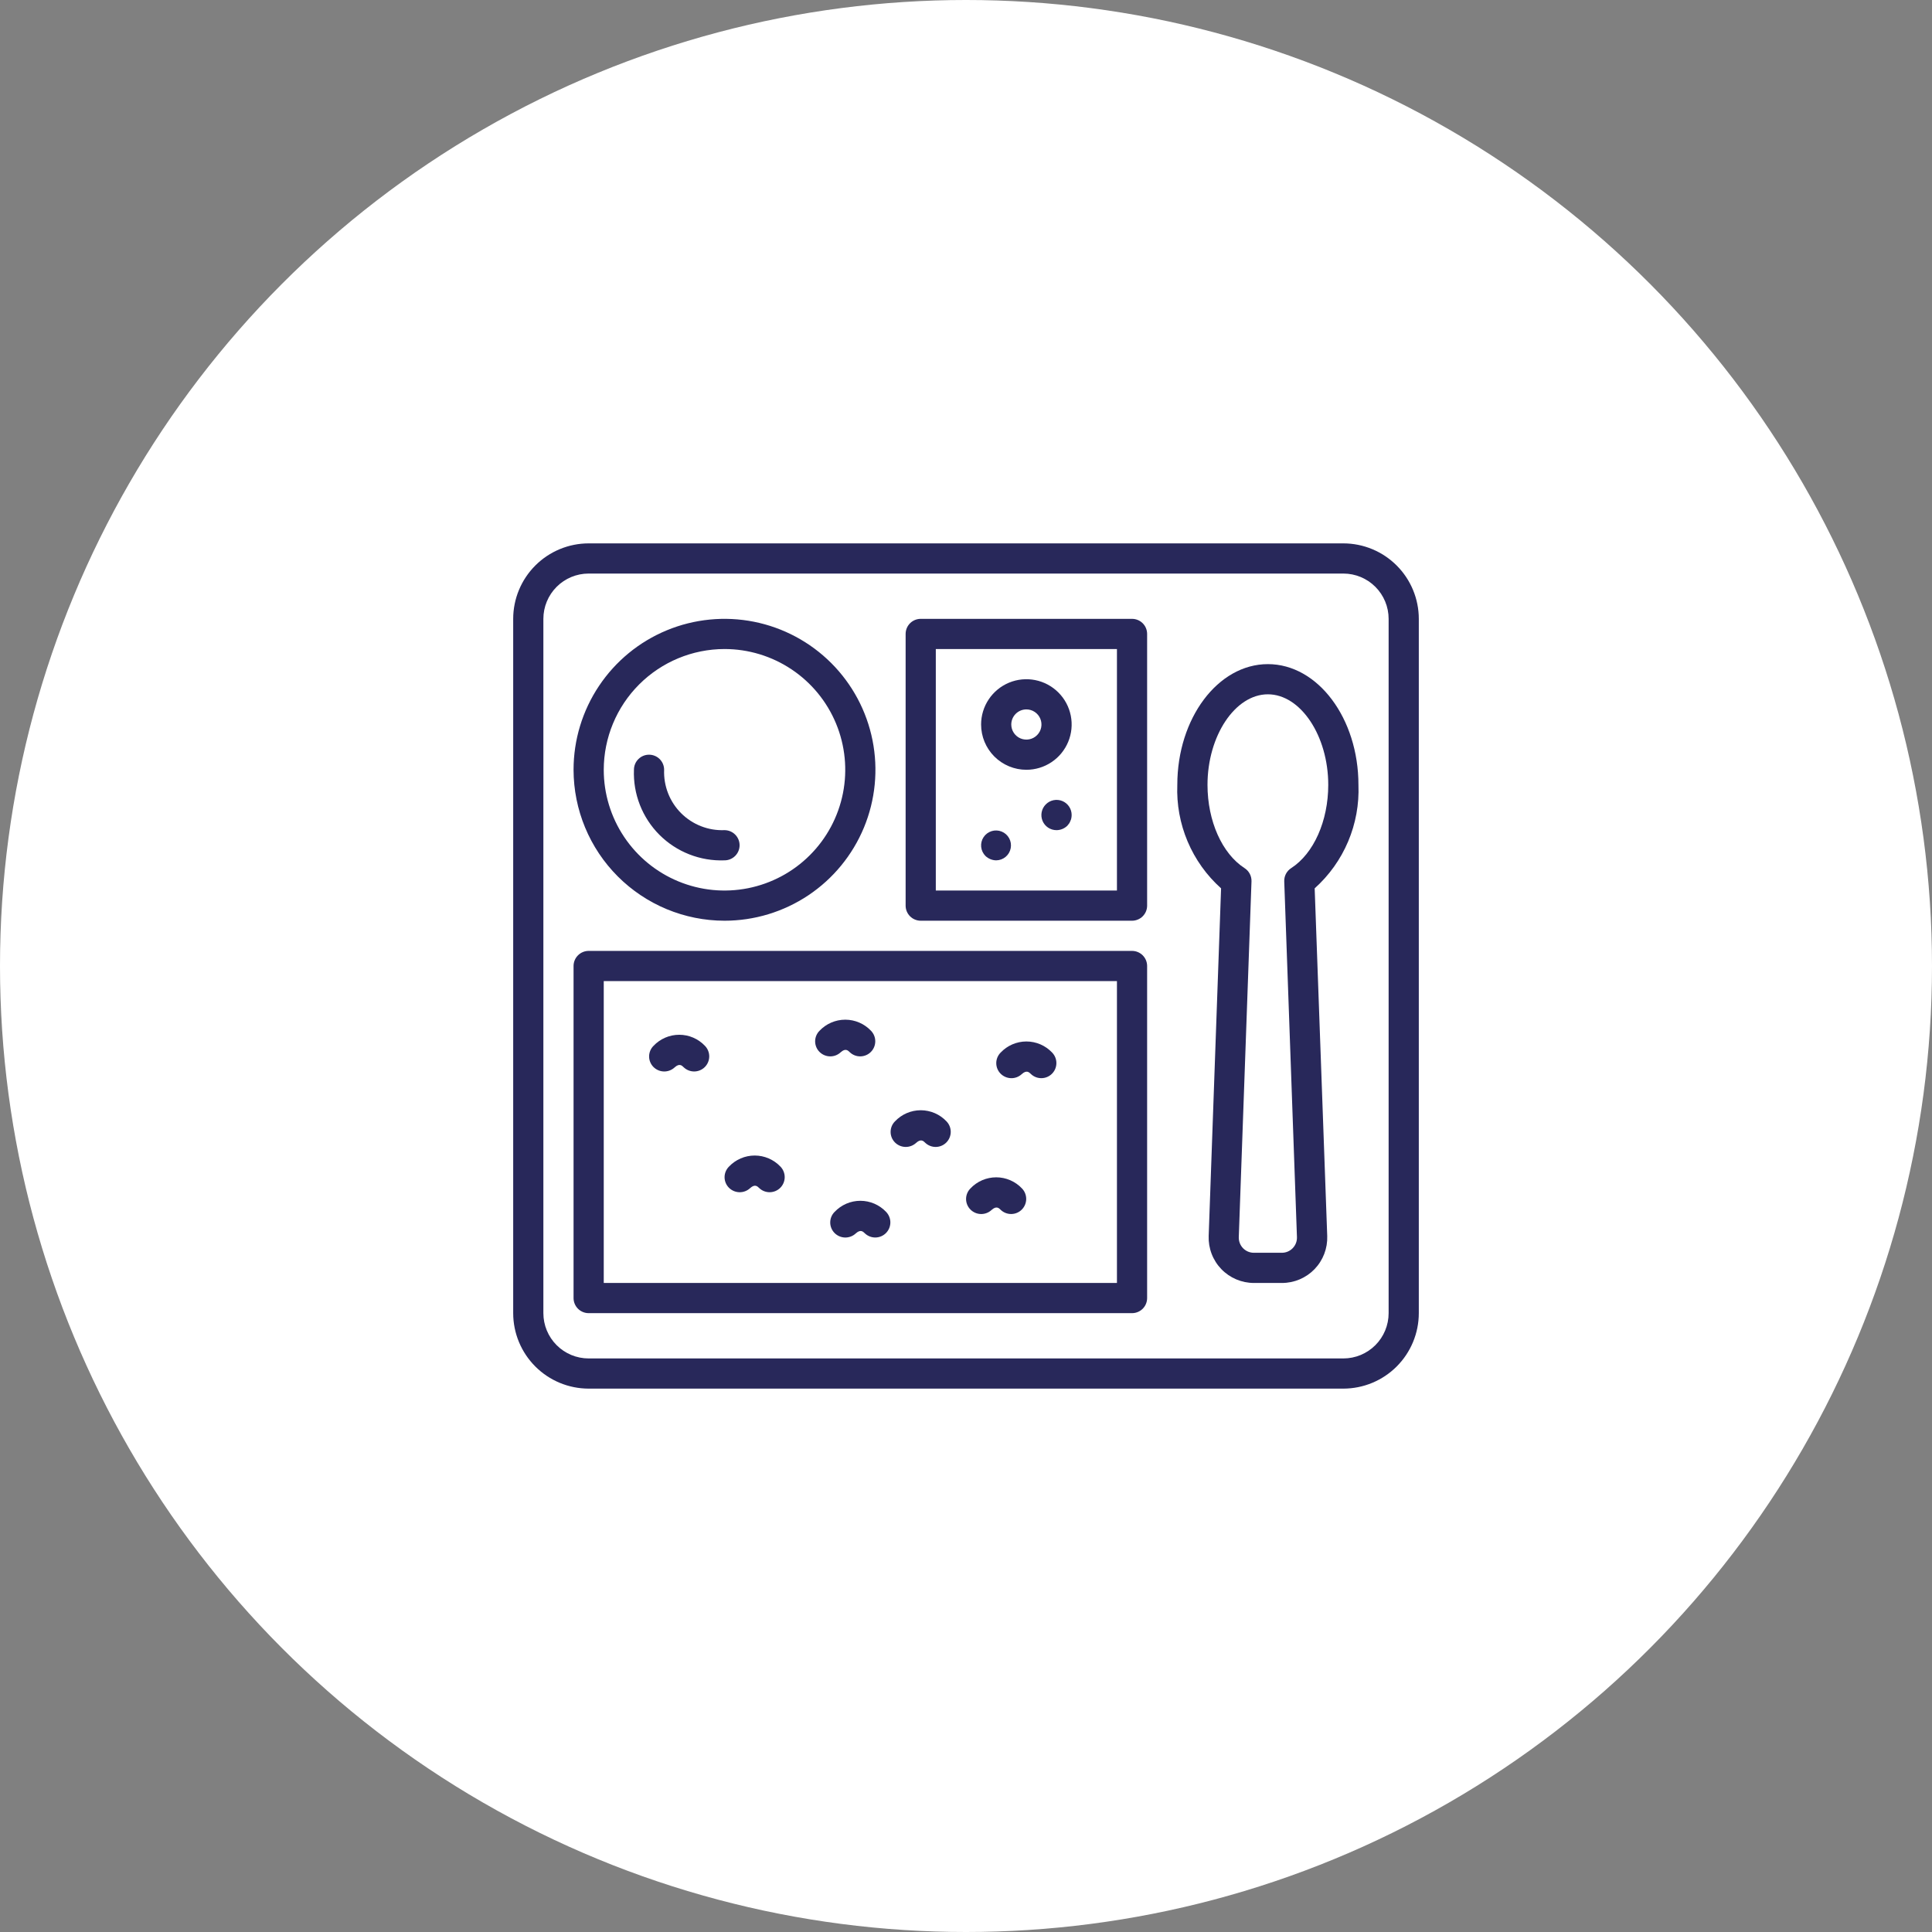 <svg width="140" height="140" viewBox="0 0 140 140" fill="none" xmlns="http://www.w3.org/2000/svg">
<rect x="0" y="0" width="140" height="140" fill="#808080" stroke="none"/>
<circle cx="70" cy="70" r="70" fill="white"/>
<path d="M97.344 39.375H42.656C41.206 39.377 39.816 39.953 38.791 40.979C37.766 42.004 37.189 43.394 37.188 44.844V95.156C37.189 96.606 37.766 97.996 38.791 99.021C39.816 100.047 41.206 100.623 42.656 100.625H97.344C98.794 100.623 100.184 100.047 101.209 99.021C102.234 97.996 102.811 96.606 102.812 95.156V44.844C102.811 43.394 102.234 42.004 101.209 40.979C100.184 39.953 98.794 39.377 97.344 39.375ZM100.625 95.156C100.625 96.026 100.279 96.861 99.664 97.476C99.049 98.092 98.214 98.438 97.344 98.438H42.656C41.786 98.438 40.951 98.092 40.336 97.476C39.721 96.861 39.375 96.026 39.375 95.156V44.844C39.375 43.974 39.721 43.139 40.336 42.524C40.951 41.908 41.786 41.562 42.656 41.562H97.344C98.214 41.562 99.049 41.908 99.664 42.524C100.279 43.139 100.625 43.974 100.625 44.844V95.156Z" fill="#28285A"/>
<path d="M82.031 44.844H66.719C66.429 44.844 66.15 44.959 65.945 45.164C65.74 45.369 65.625 45.647 65.625 45.938V65.625C65.625 65.915 65.74 66.193 65.945 66.398C66.15 66.603 66.429 66.719 66.719 66.719H82.031C82.321 66.719 82.6 66.603 82.805 66.398C83.01 66.193 83.125 65.915 83.125 65.625V45.938C83.125 45.647 83.01 45.369 82.805 45.164C82.6 44.959 82.321 44.844 82.031 44.844ZM80.938 64.531H67.812V47.031H80.938V64.531Z" fill="#28285A"/>
<path d="M82.031 68.906H42.656C42.366 68.906 42.088 69.022 41.883 69.227C41.678 69.432 41.562 69.71 41.562 70V94.062C41.562 94.353 41.678 94.631 41.883 94.836C42.088 95.041 42.366 95.156 42.656 95.156H82.031C82.321 95.156 82.6 95.041 82.805 94.836C83.01 94.631 83.125 94.353 83.125 94.062V70C83.125 69.71 83.01 69.432 82.805 69.227C82.6 69.022 82.321 68.906 82.031 68.906ZM80.938 92.969H43.75V71.094H80.938V92.969Z" fill="#28285A"/>
<path d="M91.875 48.125C88.256 48.125 85.312 52.05 85.312 56.875C85.256 58.281 85.512 59.682 86.06 60.979C86.608 62.275 87.436 63.434 88.484 64.373L87.585 89.57C87.57 90.011 87.643 90.45 87.801 90.862C87.959 91.274 88.198 91.65 88.504 91.967C88.81 92.284 89.177 92.536 89.583 92.708C89.989 92.88 90.426 92.969 90.867 92.969H92.894C93.335 92.969 93.772 92.88 94.178 92.708C94.584 92.536 94.951 92.284 95.257 91.967C95.563 91.65 95.802 91.274 95.96 90.862C96.118 90.45 96.191 90.011 96.176 89.57L95.266 64.373C96.314 63.434 97.142 62.275 97.69 60.979C98.239 59.682 98.494 58.281 98.438 56.875C98.438 52.05 95.494 48.125 91.875 48.125ZM93.563 62.908C93.403 63.011 93.273 63.153 93.185 63.321C93.097 63.489 93.054 63.678 93.061 63.867L93.982 89.648C93.987 89.795 93.963 89.942 93.91 90.079C93.857 90.216 93.778 90.341 93.675 90.447C93.573 90.553 93.451 90.637 93.316 90.694C93.18 90.752 93.035 90.781 92.888 90.781H90.861C90.714 90.781 90.569 90.752 90.433 90.694C90.298 90.637 90.176 90.553 90.073 90.447C89.971 90.341 89.892 90.216 89.839 90.079C89.787 89.942 89.762 89.795 89.767 89.648L90.688 63.867C90.695 63.678 90.652 63.489 90.564 63.321C90.476 63.153 90.346 63.011 90.186 62.908C88.554 61.857 87.5 59.489 87.5 56.875C87.5 53.318 89.504 50.312 91.875 50.312C94.246 50.312 96.25 53.318 96.25 56.875C96.25 59.489 95.196 61.857 93.563 62.908Z" fill="#28285A"/>
<path d="M72.188 62.344C72.438 62.341 72.679 62.252 72.871 62.092C73.063 61.932 73.193 61.71 73.24 61.464C73.287 61.219 73.248 60.965 73.129 60.745C73.009 60.525 72.818 60.353 72.586 60.259C72.355 60.164 72.098 60.153 71.859 60.226C71.62 60.3 71.413 60.453 71.275 60.662C71.136 60.87 71.074 61.12 71.099 61.368C71.124 61.617 71.234 61.85 71.411 62.027C71.621 62.226 71.898 62.34 72.188 62.344Z" fill="#28285A"/>
<path d="M74.375 55.781C75.024 55.781 75.658 55.589 76.198 55.228C76.738 54.868 77.158 54.355 77.406 53.756C77.655 53.156 77.72 52.496 77.593 51.86C77.467 51.223 77.154 50.639 76.695 50.18C76.236 49.721 75.652 49.408 75.015 49.282C74.379 49.155 73.719 49.22 73.119 49.468C72.52 49.717 72.007 50.137 71.647 50.677C71.286 51.217 71.094 51.851 71.094 52.5C71.094 53.37 71.439 54.205 72.055 54.82C72.67 55.435 73.505 55.781 74.375 55.781ZM74.375 51.406C74.591 51.406 74.803 51.47 74.983 51.591C75.162 51.711 75.303 51.882 75.385 52.081C75.468 52.281 75.49 52.501 75.448 52.713C75.406 52.925 75.301 53.12 75.148 53.273C74.995 53.426 74.8 53.531 74.588 53.573C74.376 53.615 74.156 53.593 73.956 53.511C73.757 53.428 73.586 53.288 73.466 53.108C73.345 52.928 73.281 52.716 73.281 52.5C73.281 52.21 73.397 51.932 73.602 51.727C73.807 51.522 74.085 51.406 74.375 51.406Z" fill="#28285A"/>
<path d="M75.786 58.286C75.632 58.439 75.526 58.634 75.484 58.847C75.441 59.06 75.463 59.281 75.546 59.482C75.629 59.683 75.77 59.854 75.951 59.974C76.133 60.094 76.345 60.157 76.562 60.156C76.853 60.154 77.13 60.041 77.339 59.839L77.47 59.675C77.512 59.614 77.545 59.548 77.569 59.478C77.6 59.416 77.623 59.35 77.634 59.281C77.647 59.209 77.654 59.136 77.656 59.062C77.657 58.845 77.594 58.633 77.474 58.452C77.354 58.27 77.183 58.129 76.982 58.046C76.781 57.963 76.56 57.941 76.347 57.984C76.134 58.026 75.939 58.132 75.786 58.286Z" fill="#28285A"/>
<path d="M48.884 77.35C49.233 77.029 49.417 77.214 49.54 77.336C49.747 77.535 50.023 77.645 50.31 77.643C50.596 77.64 50.871 77.525 51.074 77.322C51.276 77.12 51.391 76.845 51.394 76.558C51.396 76.272 51.286 75.996 51.087 75.789C50.847 75.535 50.558 75.332 50.237 75.193C49.916 75.054 49.57 74.983 49.22 74.983C48.87 74.983 48.524 75.054 48.203 75.193C47.882 75.332 47.593 75.535 47.353 75.789C47.151 75.991 47.038 76.264 47.037 76.549C47.035 76.834 47.147 77.108 47.346 77.312C47.547 77.517 47.82 77.636 48.107 77.643C48.395 77.65 48.673 77.545 48.884 77.35Z" fill="#28285A"/>
<path d="M66.384 82.819C66.733 82.498 66.917 82.684 67.04 82.805C67.247 83.004 67.523 83.114 67.81 83.112C68.096 83.109 68.371 82.994 68.573 82.791C68.776 82.588 68.891 82.314 68.894 82.027C68.896 81.74 68.786 81.464 68.587 81.258C68.347 81.004 68.058 80.801 67.737 80.662C67.415 80.524 67.07 80.452 66.72 80.452C66.37 80.452 66.024 80.524 65.703 80.662C65.382 80.801 65.093 81.004 64.853 81.258C64.651 81.46 64.538 81.733 64.537 82.018C64.535 82.303 64.647 82.577 64.846 82.78C65.047 82.985 65.32 83.104 65.607 83.111C65.894 83.118 66.173 83.013 66.384 82.819Z" fill="#28285A"/>
<path d="M54.353 86.1C54.701 85.78 54.886 85.964 55.009 86.086C55.215 86.285 55.492 86.395 55.778 86.393C56.065 86.39 56.34 86.275 56.542 86.073C56.745 85.87 56.86 85.595 56.863 85.309C56.865 85.022 56.755 84.746 56.556 84.539C56.316 84.285 56.026 84.082 55.705 83.944C55.384 83.805 55.038 83.734 54.689 83.734C54.339 83.734 53.993 83.805 53.672 83.944C53.351 84.082 53.062 84.285 52.822 84.539C52.62 84.741 52.507 85.014 52.505 85.299C52.504 85.584 52.615 85.858 52.815 86.062C53.016 86.267 53.289 86.385 53.576 86.393C53.863 86.4 54.142 86.295 54.353 86.1Z" fill="#28285A"/>
<path d="M60.915 76.256C61.264 75.936 61.448 76.121 61.572 76.242C61.778 76.441 62.054 76.552 62.341 76.549C62.628 76.546 62.902 76.431 63.105 76.229C63.308 76.026 63.423 75.751 63.425 75.465C63.428 75.178 63.317 74.902 63.118 74.695C62.878 74.441 62.589 74.238 62.268 74.1C61.947 73.961 61.601 73.89 61.251 73.89C60.901 73.89 60.555 73.961 60.234 74.1C59.913 74.238 59.624 74.441 59.384 74.695C59.183 74.897 59.069 75.17 59.068 75.455C59.067 75.74 59.178 76.014 59.377 76.218C59.579 76.423 59.852 76.542 60.139 76.549C60.426 76.556 60.704 76.451 60.915 76.256Z" fill="#28285A"/>
<path d="M60.477 87.82C60.275 88.022 60.162 88.295 60.161 88.58C60.159 88.865 60.271 89.139 60.47 89.343C60.671 89.549 60.944 89.668 61.232 89.675C61.519 89.682 61.798 89.577 62.009 89.381C62.358 89.061 62.542 89.246 62.665 89.367C62.872 89.566 63.148 89.677 63.435 89.674C63.721 89.672 63.996 89.556 64.198 89.354C64.401 89.151 64.516 88.877 64.519 88.59C64.521 88.303 64.411 88.027 64.212 87.82C63.972 87.566 63.682 87.363 63.361 87.224C63.04 87.086 62.694 87.014 62.344 87.014C61.995 87.014 61.648 87.086 61.327 87.224C61.006 87.363 60.717 87.566 60.477 87.82Z" fill="#28285A"/>
<path d="M74.04 77.836C74.389 77.516 74.573 77.7 74.697 77.821C74.903 78.021 75.179 78.131 75.466 78.128C75.753 78.126 76.027 78.011 76.23 77.808C76.433 77.605 76.548 77.331 76.55 77.044C76.553 76.757 76.442 76.481 76.243 76.275C76.003 76.02 75.714 75.818 75.393 75.679C75.072 75.541 74.726 75.469 74.376 75.469C74.026 75.469 73.68 75.541 73.359 75.679C73.038 75.818 72.749 76.02 72.509 76.275C72.308 76.477 72.194 76.75 72.193 77.035C72.192 77.32 72.303 77.594 72.502 77.797C72.703 78.003 72.977 78.121 73.264 78.129C73.551 78.136 73.829 78.031 74.04 77.836Z" fill="#28285A"/>
<path d="M71.853 87.679C72.202 87.36 72.385 87.544 72.509 87.665C72.715 87.864 72.992 87.975 73.278 87.972C73.565 87.97 73.84 87.855 74.042 87.652C74.245 87.449 74.36 87.175 74.363 86.888C74.365 86.601 74.255 86.325 74.056 86.119C73.816 85.864 73.526 85.662 73.205 85.523C72.884 85.385 72.538 85.313 72.189 85.313C71.839 85.313 71.493 85.385 71.172 85.523C70.851 85.662 70.561 85.864 70.322 86.119C70.12 86.32 70.007 86.594 70.005 86.879C70.004 87.163 70.115 87.438 70.315 87.641C70.516 87.847 70.789 87.966 71.076 87.973C71.363 87.98 71.642 87.875 71.853 87.679Z" fill="#28285A"/>
<path d="M52.5 66.719C54.663 66.719 56.778 66.077 58.577 64.876C60.375 63.674 61.777 61.965 62.605 59.967C63.433 57.968 63.649 55.769 63.227 53.648C62.805 51.526 61.764 49.577 60.234 48.047C58.704 46.518 56.755 45.476 54.634 45.054C52.512 44.632 50.313 44.849 48.314 45.676C46.316 46.504 44.608 47.906 43.406 49.705C42.204 51.503 41.562 53.618 41.562 55.781C41.566 58.681 42.719 61.461 44.77 63.512C46.82 65.562 49.6 66.716 52.5 66.719ZM52.5 47.031C54.231 47.031 55.922 47.544 57.361 48.506C58.8 49.467 59.922 50.834 60.584 52.433C61.246 54.032 61.419 55.791 61.082 57.488C60.744 59.186 59.911 60.745 58.687 61.968C57.464 63.192 55.904 64.025 54.207 64.363C52.51 64.701 50.75 64.528 49.151 63.865C47.553 63.203 46.186 62.081 45.225 60.642C44.263 59.204 43.75 57.512 43.75 55.781C43.753 53.461 44.675 51.237 46.316 49.597C47.956 47.957 50.18 47.034 52.5 47.031Z" fill="#28285A"/>
<path d="M52.5 62.344C52.79 62.344 53.068 62.228 53.273 62.023C53.478 61.818 53.594 61.54 53.594 61.25C53.594 60.96 53.478 60.682 53.273 60.477C53.068 60.272 52.79 60.156 52.5 60.156C51.919 60.179 51.34 60.082 50.799 59.87C50.258 59.658 49.766 59.337 49.355 58.926C48.944 58.515 48.623 58.023 48.411 57.482C48.2 56.941 48.102 56.362 48.125 55.781C48.125 55.491 48.01 55.213 47.805 55.008C47.6 54.803 47.321 54.688 47.031 54.688C46.741 54.688 46.463 54.803 46.258 55.008C46.053 55.213 45.938 55.491 45.938 55.781C45.904 56.652 46.052 57.52 46.37 58.331C46.688 59.142 47.17 59.879 47.786 60.495C48.402 61.111 49.139 61.593 49.95 61.911C50.761 62.23 51.629 62.377 52.5 62.344Z" fill="#28285A"/>
</svg>
